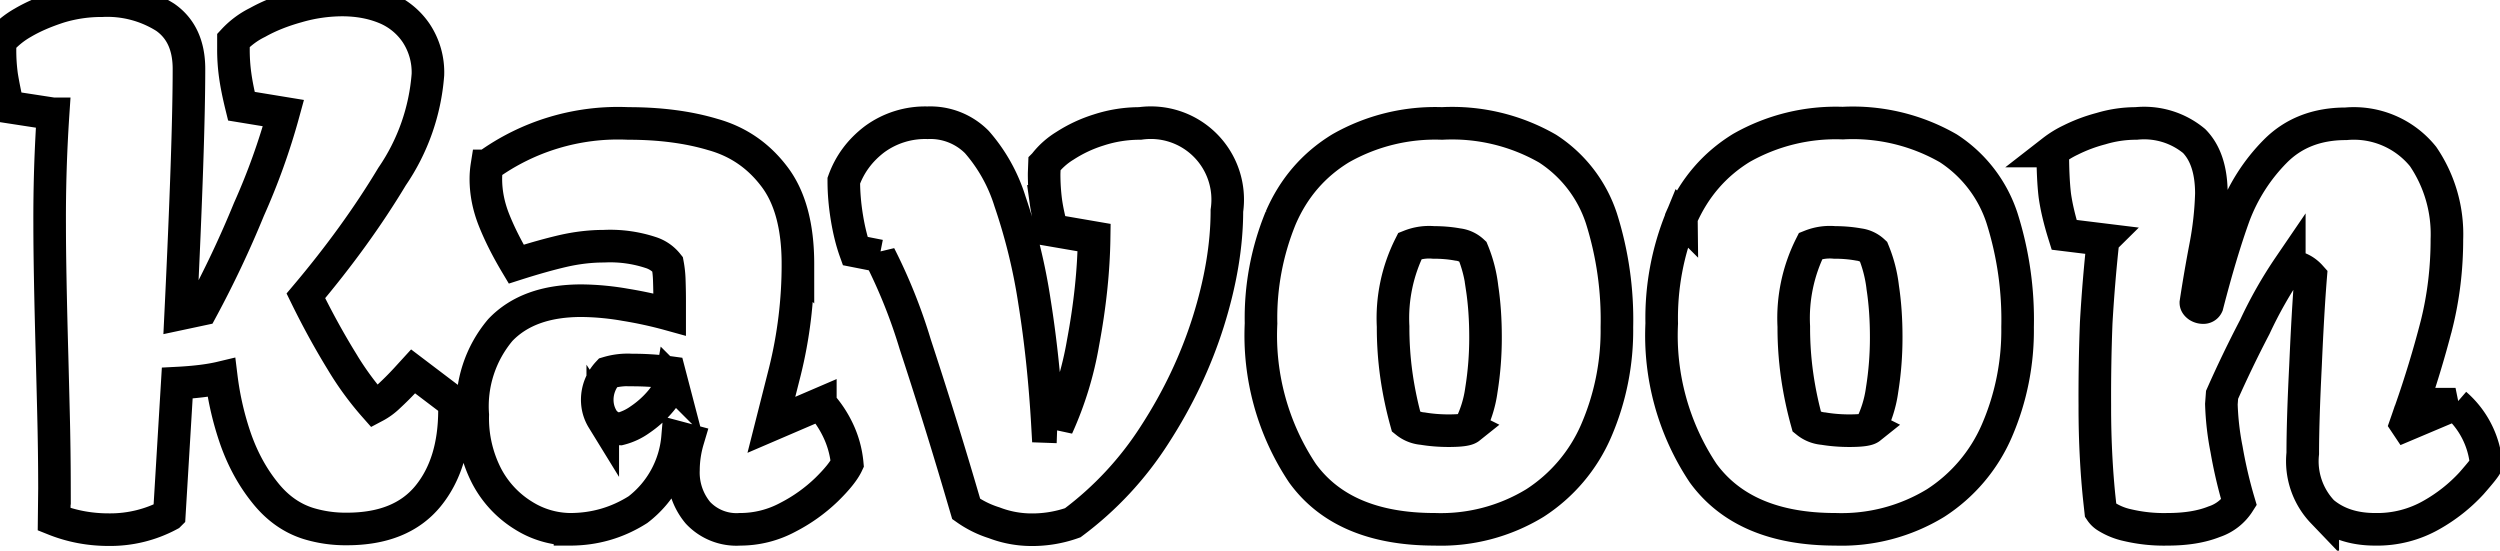 <svg width="72.5" height="15.97" xmlns="http://www.w3.org/2000/svg"><path d="m1.53 3.3-1.3-.2q-.12-.53-.18-.9A5.4 5.4 0 0 1 0 1.43v-.23A2.52 2.52 0 0 1 .66.66Q1.1.4 1.72.2A4.23 4.23 0 0 1 2.96.02 3.15 3.15 0 0 1 4.79.5q.69.48.69 1.5 0 2.12-.24 7.1l.61-.13a30.22 30.22 0 0 0 1.37-2.9 19.34 19.34 0 0 0 1-2.79L7 3.08q-.13-.53-.18-.9a5.4 5.4 0 0 1-.05-.78v-.23a2.39 2.39 0 0 1 .7-.52q.5-.28 1.15-.46A4.71 4.71 0 0 1 9.92 0q.69 0 1.25.23a2 2 0 0 1 .9.73 2.06 2.06 0 0 1 .34 1.2 6.03 6.03 0 0 1-1.04 2.96q-1.04 1.73-2.5 3.46.49 1 1.03 1.88a8.85 8.85 0 0 0 .97 1.33 1.75 1.75 0 0 0 .4-.29 8.7 8.7 0 0 0 .5-.5l.21-.23 1.2.91v.21q0 1.56-.77 2.5-.78.95-2.35.95a3.69 3.69 0 0 1-1.12-.16q-.73-.23-1.26-.9-.53-.66-.84-1.53a8.7 8.7 0 0 1-.42-1.8q-.5.12-1.28.16l-.23 3.82a3.62 3.62 0 0 1-1.76.43q-.83 0-1.58-.3l.01-.9a92 92 0 0 0-.03-2.23 1504.14 1504.14 0 0 0-.04-1.59q-.07-2.54-.07-3.82a45.21 45.21 0 0 1 .1-3.22ZM61 6.95l-1.14-.14q-.2-.64-.27-1.14-.06-.5-.06-1.29a2.81 2.81 0 0 1 .52-.32 4.55 4.55 0 0 1 .88-.33q.5-.15 1.02-.15a2.27 2.27 0 0 1 1.68.51q.5.51.5 1.53a9.59 9.59 0 0 1-.17 1.53 42.04 42.04 0 0 0-.28 1.63q0 .05.07.1a.27.27 0 0 0 .15.04.12.12 0 0 0 .11-.07q.4-1.55.78-2.6a5.28 5.28 0 0 1 1.19-1.86q.79-.8 2.05-.8a2.58 2.58 0 0 1 2.24.95 4 4 0 0 1 .69 2.4q0 1.28-.3 2.48a30.67 30.67 0 0 1-.76 2.5.04.04 0 0 1 0-.01 24.4 24.4 0 0 1-.13.38l.02.03 1.42-.6a2.6 2.6 0 0 1 .89 1.75q0 .06-.43.55a4.74 4.74 0 0 1-1.15.91 3.17 3.17 0 0 1-1.64.42q-.93 0-1.52-.5a2.13 2.13 0 0 1-.58-1.7q0-.95.08-2.55.07-1.6.15-2.58-.25-.28-.62-.3a12.42 12.42 0 0 0-1 1.76 34.12 34.12 0 0 0-.95 1.97l-.02.27a7.94 7.94 0 0 0 .15 1.31 13.53 13.53 0 0 0 .36 1.54 1.35 1.35 0 0 1-.72.56q-.55.22-1.35.22a4.6 4.6 0 0 1-1.16-.12 1.9 1.9 0 0 1-.6-.24.55.55 0 0 1-.18-.17 96.16 96.16 0 0 1-.05-.46 24.5 24.5 0 0 1-.08-1.05 27.24 27.24 0 0 1-.04-1.55 54.66 54.66 0 0 1 .04-2.4 46.12 46.12 0 0 1 .2-2.4ZM19.42 9.12v-.3a17.22 17.22 0 0 0-.01-.68 3.01 3.01 0 0 0-.05-.48 1.02 1.02 0 0 0-.5-.34 3.75 3.75 0 0 0-1.35-.18q-.58 0-1.19.14-.6.14-1.35.38-.4-.67-.64-1.27t-.24-1.2q0-.19.03-.38a6.47 6.47 0 0 1 4.1-1.23q1.38 0 2.45.32 1.08.3 1.77 1.2.7.9.7 2.56a12.86 12.86 0 0 1-.38 3.12l-.39 1.54 1.42-.61a3.15 3.15 0 0 1 .5.74 2.85 2.85 0 0 1 .28 1q-.14.3-.6.75a4.73 4.73 0 0 1-1.12.8 2.92 2.92 0 0 1-1.39.35 1.53 1.53 0 0 1-1.22-.48 1.82 1.82 0 0 1-.42-1.24 3.12 3.12 0 0 1 .13-.87l-.3-.08a2.96 2.96 0 0 1-1.15 2.1q-.9.57-1.97.57a2.59 2.59 0 0 1-1.35-.4 2.95 2.95 0 0 1-1.07-1.15 3.66 3.66 0 0 1-.4-1.77 3.43 3.43 0 0 1 .8-2.46q.81-.85 2.35-.85a7.75 7.75 0 0 1 1.28.12 12.02 12.02 0 0 1 1.28.28Zm6.09-1.7-.71-.14q-.15-.42-.24-.97t-.09-1.07q.26-.72.89-1.2a2.48 2.48 0 0 1 1.54-.48 1.9 1.9 0 0 1 1.43.56 4.75 4.75 0 0 1 .96 1.72A16.7 16.7 0 0 1 30 8.75q.27 1.68.38 3.62l.28.01a9.98 9.98 0 0 0 .75-2.45q.3-1.6.32-3.04l-1.22-.21q-.13-.48-.18-.84a6.12 6.12 0 0 1-.05-.81l.01-.27a2.17 2.17 0 0 1 .59-.53 3.98 3.98 0 0 1 .98-.46 3.85 3.85 0 0 1 1.2-.19 2.23 2.23 0 0 1 2.52 2.53q0 1.5-.54 3.22-.54 1.71-1.55 3.27a9.7 9.7 0 0 1-2.38 2.56 3.52 3.52 0 0 1-1.3.2 3.03 3.03 0 0 1-.98-.2 2.92 2.92 0 0 1-.81-.4l-.2-.68a143.29 143.29 0 0 0-1.28-4.1 15.55 15.55 0 0 0-1.03-2.57Zm11.63-1.1a7.63 7.63 0 0 0-.57 3.06 7.2 7.2 0 0 0 1.2 4.34q1.18 1.63 3.84 1.63a5.24 5.24 0 0 0 2.9-.76 4.72 4.72 0 0 0 1.78-2.1 7.32 7.32 0 0 0 .6-3 9.75 9.75 0 0 0-.45-3.16 3.83 3.83 0 0 0-1.56-2.02 5.56 5.56 0 0 0-3.06-.73 5.54 5.54 0 0 0-2.94.72q-1.18.72-1.74 2.02Zm11.62 0a7.63 7.63 0 0 0-.57 3.06 7.2 7.2 0 0 0 1.2 4.34q1.19 1.63 3.84 1.63a5.24 5.24 0 0 0 2.9-.76 4.72 4.72 0 0 0 1.78-2.1 7.32 7.32 0 0 0 .6-3 9.75 9.75 0 0 0-.45-3.16A3.83 3.83 0 0 0 56.5 4.3a5.56 5.56 0 0 0-3.06-.73 5.54 5.54 0 0 0-2.94.72q-1.17.72-1.74 2.02Zm-6.75 6.17q.5 0 .6-.08a3.35 3.35 0 0 0 .35-1.1 9.53 9.53 0 0 0 .12-1.54q0-.77-.1-1.43a3.93 3.93 0 0 0-.27-1.05.76.76 0 0 0-.44-.2q-.32-.06-.7-.06a1.5 1.5 0 0 0-.68.1 4.67 4.67 0 0 0-.49 2.34 9.89 9.89 0 0 0 .1 1.44 10.81 10.81 0 0 0 .28 1.33.87.87 0 0 0 .48.19q.36.06.75.06Zm11.62 0q.5 0 .6-.08a3.35 3.35 0 0 0 .35-1.1 9.53 9.53 0 0 0 .12-1.54q0-.77-.1-1.43a3.93 3.93 0 0 0-.27-1.05.76.76 0 0 0-.43-.2q-.33-.06-.7-.06a1.5 1.5 0 0 0-.69.1 4.67 4.67 0 0 0-.49 2.34 9.89 9.89 0 0 0 .1 1.44 10.81 10.81 0 0 0 .28 1.33.87.87 0 0 0 .48.19q.36.06.75.06Zm-34.16-1.46-.06-.23q-.51-.07-1.1-.07a2 2 0 0 0-.68.08 1.15 1.15 0 0 0-.31.78q0 .31.16.57a.62.62 0 0 0 .5.28 1.71 1.71 0 0 0 .58-.27q.34-.23.6-.54.26-.31.31-.6Z" vector-effect="non-scaling-stroke" stroke-linecap="round" fill-rule="evenodd" font-size="12" stroke="#000" stroke-width=".94" fill="none" style="stroke:#000;stroke-width:.25mm;fill:none"/></svg>